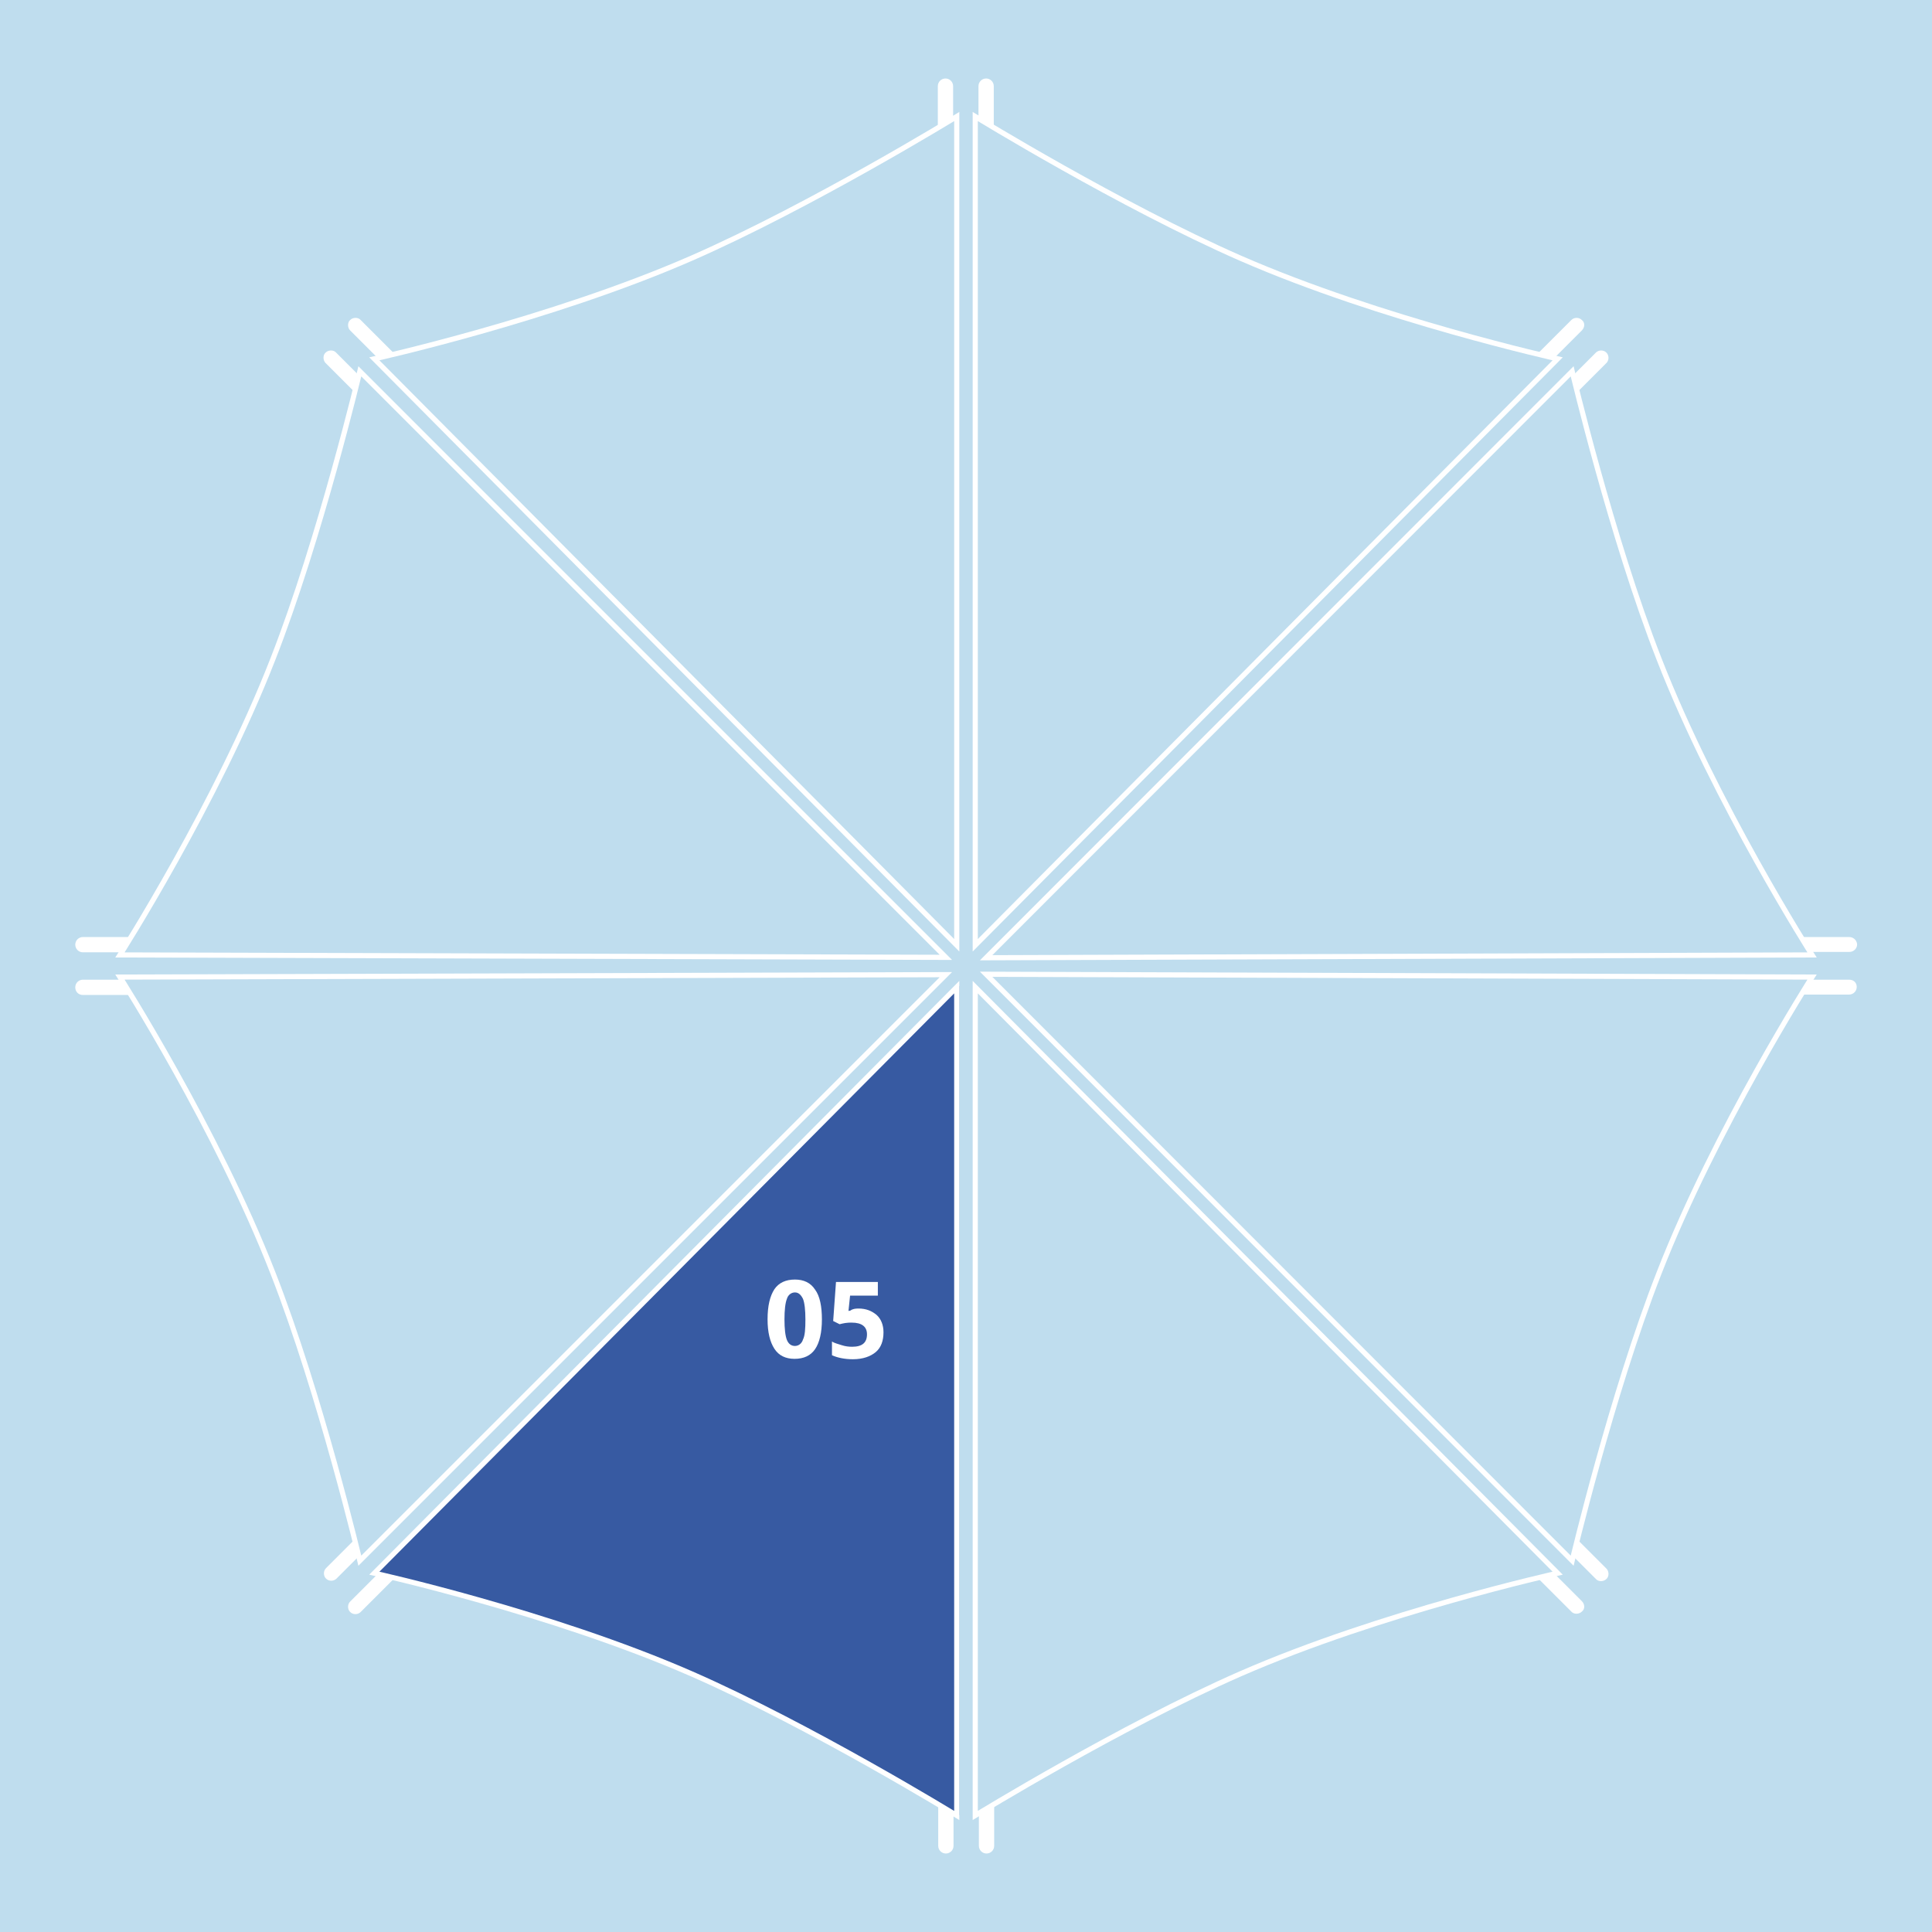 <?xml version="1.0" encoding="utf-8"?>
<!-- Generator: Adobe Illustrator 25.0.0, SVG Export Plug-In . SVG Version: 6.00 Build 0)  -->
<svg version="1.1" id="Layer_1" xmlns="http://www.w3.org/2000/svg" xmlns:xlink="http://www.w3.org/1999/xlink" x="0px" y="0px"
	 viewBox="0 0 480 480" style="enable-background:new 0 0 480 480;" xml:space="preserve">
<style type="text/css">
	.st0{fill:#BFDDEE;}
	.st1{fill:#375AA2;}
	.st2{fill:none;stroke:#FFFFFF;stroke-width:1.278;stroke-miterlimit:10;}
	.st3{fill:#FFFFFF;}
</style>
<rect x="-11.3" y="-11.3" class="st0" width="502.6" height="502.6"/>
<g>
	<g id="viewedBTNS_4_" transform="matrix(1,0,0,1,-58,-29.15)">
		<path class="st1" d="M151.5,419.8c0,0,43.8,9.7,78.9,25c29.7,13,65.9,35.3,65.9,35.3v-206L151.5,419.8z"/>
		<path id="view01_8_" class="st2" d="M445,118.3c0,0-43.8-9.7-78.8-25c-29.7-13-65.9-35.2-65.9-35.2v205.9L445,118.3z"/>
		<path id="view02_8_" class="st2" d="M508.2,266.4c0,0-24.1-37.8-38-73.5c-11.8-30.1-21.6-71.5-21.6-71.5L303,267.1L508.2,266.4z"
			/>
		<path id="view03_8_" class="st2" d="M508.2,271.9c0,0-24.1,37.8-38,73.5c-11.8,30.1-21.6,71.5-21.6,71.5L303,271.2L508.2,271.9z"
			/>
		<path id="view04_8_" class="st2" d="M445,420c0,0-43.8,9.7-78.8,25c-29.7,13-65.9,35.2-65.9,35.2V274.4L445,420z"/>
		<path id="view05_8_" class="st2" d="M151,420c0,0,43.8,9.7,78.8,25c29.7,13,65.9,35.2,65.9,35.2V274.4L151,420z"/>
		<path id="view06_8_" class="st2" d="M87.8,271.9c0,0,24.1,37.8,38,73.5c11.8,30.1,21.6,71.5,21.6,71.5l145.6-145.6L87.8,271.9z"/>
		<path id="view07_8_" class="st2" d="M87.8,266.4c0,0,24.1-37.8,38-73.5c11.8-30.1,21.6-71.5,21.6-71.5l145.6,145.6L87.8,266.4z"/>
		<path id="view08_8_" class="st2" d="M151,118.3c0,0,43.8-9.7,78.8-25c29.7-13,65.9-35.2,65.9-35.2v205.9L151,118.3z"/>
	</g>
	<path class="st3" d="M246.9,31.6V21.4c0-1-0.8-1.9-1.9-1.9c-1,0-1.9,0.8-1.9,1.9v8C244,29.9,245.3,30.6,246.9,31.6z"/>
	<path class="st3" d="M391.9,97.4l7.2-7.2c0.7-0.7,0.7-1.9,0-2.6c-0.7-0.7-1.9-0.7-2.6,0l-5.6,5.6C391,94.1,391.4,95.5,391.9,97.4z"
		/>
	<path class="st3" d="M459.4,243.4h-9.6c-0.4,0.7-1.2,1.9-2.2,3.6c0.2,0.1,0.4,0.1,0.7,0.1h11.1c1,0,1.9-0.8,1.9-1.9
		S460.5,243.4,459.4,243.4z"/>
	<path class="st3" d="M393,397.8l-6.8-6.8c-0.8,0.2-2.2,0.5-4.1,1c0.1,0.2,0.2,0.4,0.4,0.5l7.9,7.9c0.6,0.7,1.9,0.7,2.6,0
		C393.8,399.8,393.8,398.6,393,397.8z"/>
	<path class="st3" d="M233.1,448.4v10.2c0,1,0.8,1.9,1.9,1.9c1,0,1.9-0.8,1.9-1.9v-8C236,450.1,234.7,449.4,233.1,448.4z"/>
	<path class="st3" d="M204.2,327.8c0,3.3-0.6,5.8-1.7,7.4c-1.1,1.6-2.8,2.4-5.1,2.4c-2.2,0-3.9-0.8-5-2.5c-1.1-1.7-1.7-4.1-1.7-7.3
		c0-3.4,0.6-5.8,1.7-7.5c1.1-1.6,2.8-2.4,5.1-2.4c2.2,0,3.9,0.8,5,2.5C203.7,322,204.2,324.6,204.2,327.8z M194.9,327.8
		c0,2.3,0.2,4.1,0.6,5.1c0.4,1,1.1,1.5,2,1.5s1.7-0.6,2-1.6c0.5-1,0.6-2.7,0.6-5s-0.2-4.1-0.6-5.1c-0.5-1-1.1-1.6-2-1.6
		s-1.7,0.6-2,1.6C195.1,323.7,194.9,325.5,194.9,327.8z"/>
	<path class="st3" d="M213.3,325.1c1.9,0,3.3,0.6,4.5,1.6c1.1,1,1.7,2.5,1.7,4.3c0,2.1-0.6,3.8-1.9,4.9c-1.3,1.1-3.2,1.8-5.7,1.8
		c-2.1,0-3.9-0.4-5.2-1v-3.4c0.6,0.4,1.5,0.6,2.4,0.9c0.9,0.3,1.8,0.4,2.6,0.4c2.5,0,3.7-1,3.7-3.1c0-1.9-1.3-2.9-3.8-2.9
		c-0.5,0-1,0-1.6,0.1c-0.6,0.1-1,0.2-1.4,0.3l-1.6-0.8l0.7-9.7h10.4v3.4h-6.9l-0.4,3.8l0.5-0.1C211.8,325.2,212.5,325.1,213.3,325.1
		z"/>
	<path class="st3" d="M88.2,382.4l-7.2,7.2c-0.7,0.7-0.7,1.9,0,2.6c0.7,0.7,1.9,0.7,2.6,0l5.7-5.7C89,385.7,88.7,384.3,88.2,382.4z"
		/>
	<path class="st3" d="M32.5,233c-0.2-0.1-0.5-0.2-0.8-0.2H20.6c-1,0-1.9,0.8-1.9,1.9c0,1,0.8,1.9,1.9,1.9h9.7
		C30.8,235.8,31.5,234.6,32.5,233z"/>
	<path class="st3" d="M97.9,88c-0.1-0.2-0.2-0.4-0.4-0.6l-7.9-7.9c-0.6-0.7-1.9-0.7-2.6,0c-0.7,0.6-0.7,1.9,0,2.6l6.8,6.8
		C94.7,88.7,96.1,88.4,97.9,88z"/>
	<path class="st3" d="M236.8,29.4v-8c0-1-0.8-1.9-1.9-1.9c-1,0-1.9,0.8-1.9,1.9v10.2C234.7,30.6,236,29.9,236.8,29.4z"/>
	<path class="st3" d="M393,79.5c-0.7-0.7-1.9-0.7-2.6,0l-7.9,7.9c-0.2,0.2-0.3,0.4-0.4,0.6c1.9,0.5,3.2,0.8,4,1l6.9-6.9
		C393.8,81.3,393.8,80.1,393,79.5z"/>
	<path class="st3" d="M459.4,232.8h-11.1c-0.3,0-0.5,0.1-0.7,0.1c1,1.6,1.8,2.9,2.2,3.6h9.7c1,0,1.9-0.8,1.9-1.9
		C461.3,233.6,460.5,232.8,459.4,232.8z"/>
	<path class="st3" d="M391.9,382.5c-0.5,1.9-0.8,3.3-1,4.2l5.6,5.6c0.6,0.7,1.9,0.7,2.6,0c0.7-0.6,0.7-1.9,0-2.6L391.9,382.5z"/>
	<path class="st3" d="M243.2,450.6v8c0,1,0.8,1.9,1.9,1.9c1,0,1.9-0.8,1.9-1.9v-10.2C245.3,449.4,244,450.1,243.2,450.6z"/>
	<path class="st3" d="M93.8,391.1l-6.8,6.8c-0.7,0.7-0.7,1.9,0,2.6c0.7,0.7,1.9,0.7,2.6,0l7.9-7.9c0.1-0.1,0.3-0.3,0.3-0.5
		C96,391.6,94.7,391.3,93.8,391.1z"/>
	<path class="st3" d="M30.3,243.4h-9.7c-1,0-1.9,0.8-1.9,1.9s0.8,1.9,1.9,1.9h11.1c0.3,0,0.5-0.1,0.7-0.2
		C31.4,245.3,30.7,244.1,30.3,243.4z"/>
	<path class="st3" d="M88.2,97.5c0.5-1.9,0.8-3.3,1-4.2l-5.7-5.7c-0.6-0.7-1.9-0.7-2.6,0c-0.7,0.6-0.7,1.9,0,2.6L88.2,97.5z"/>
</g>
</svg>
